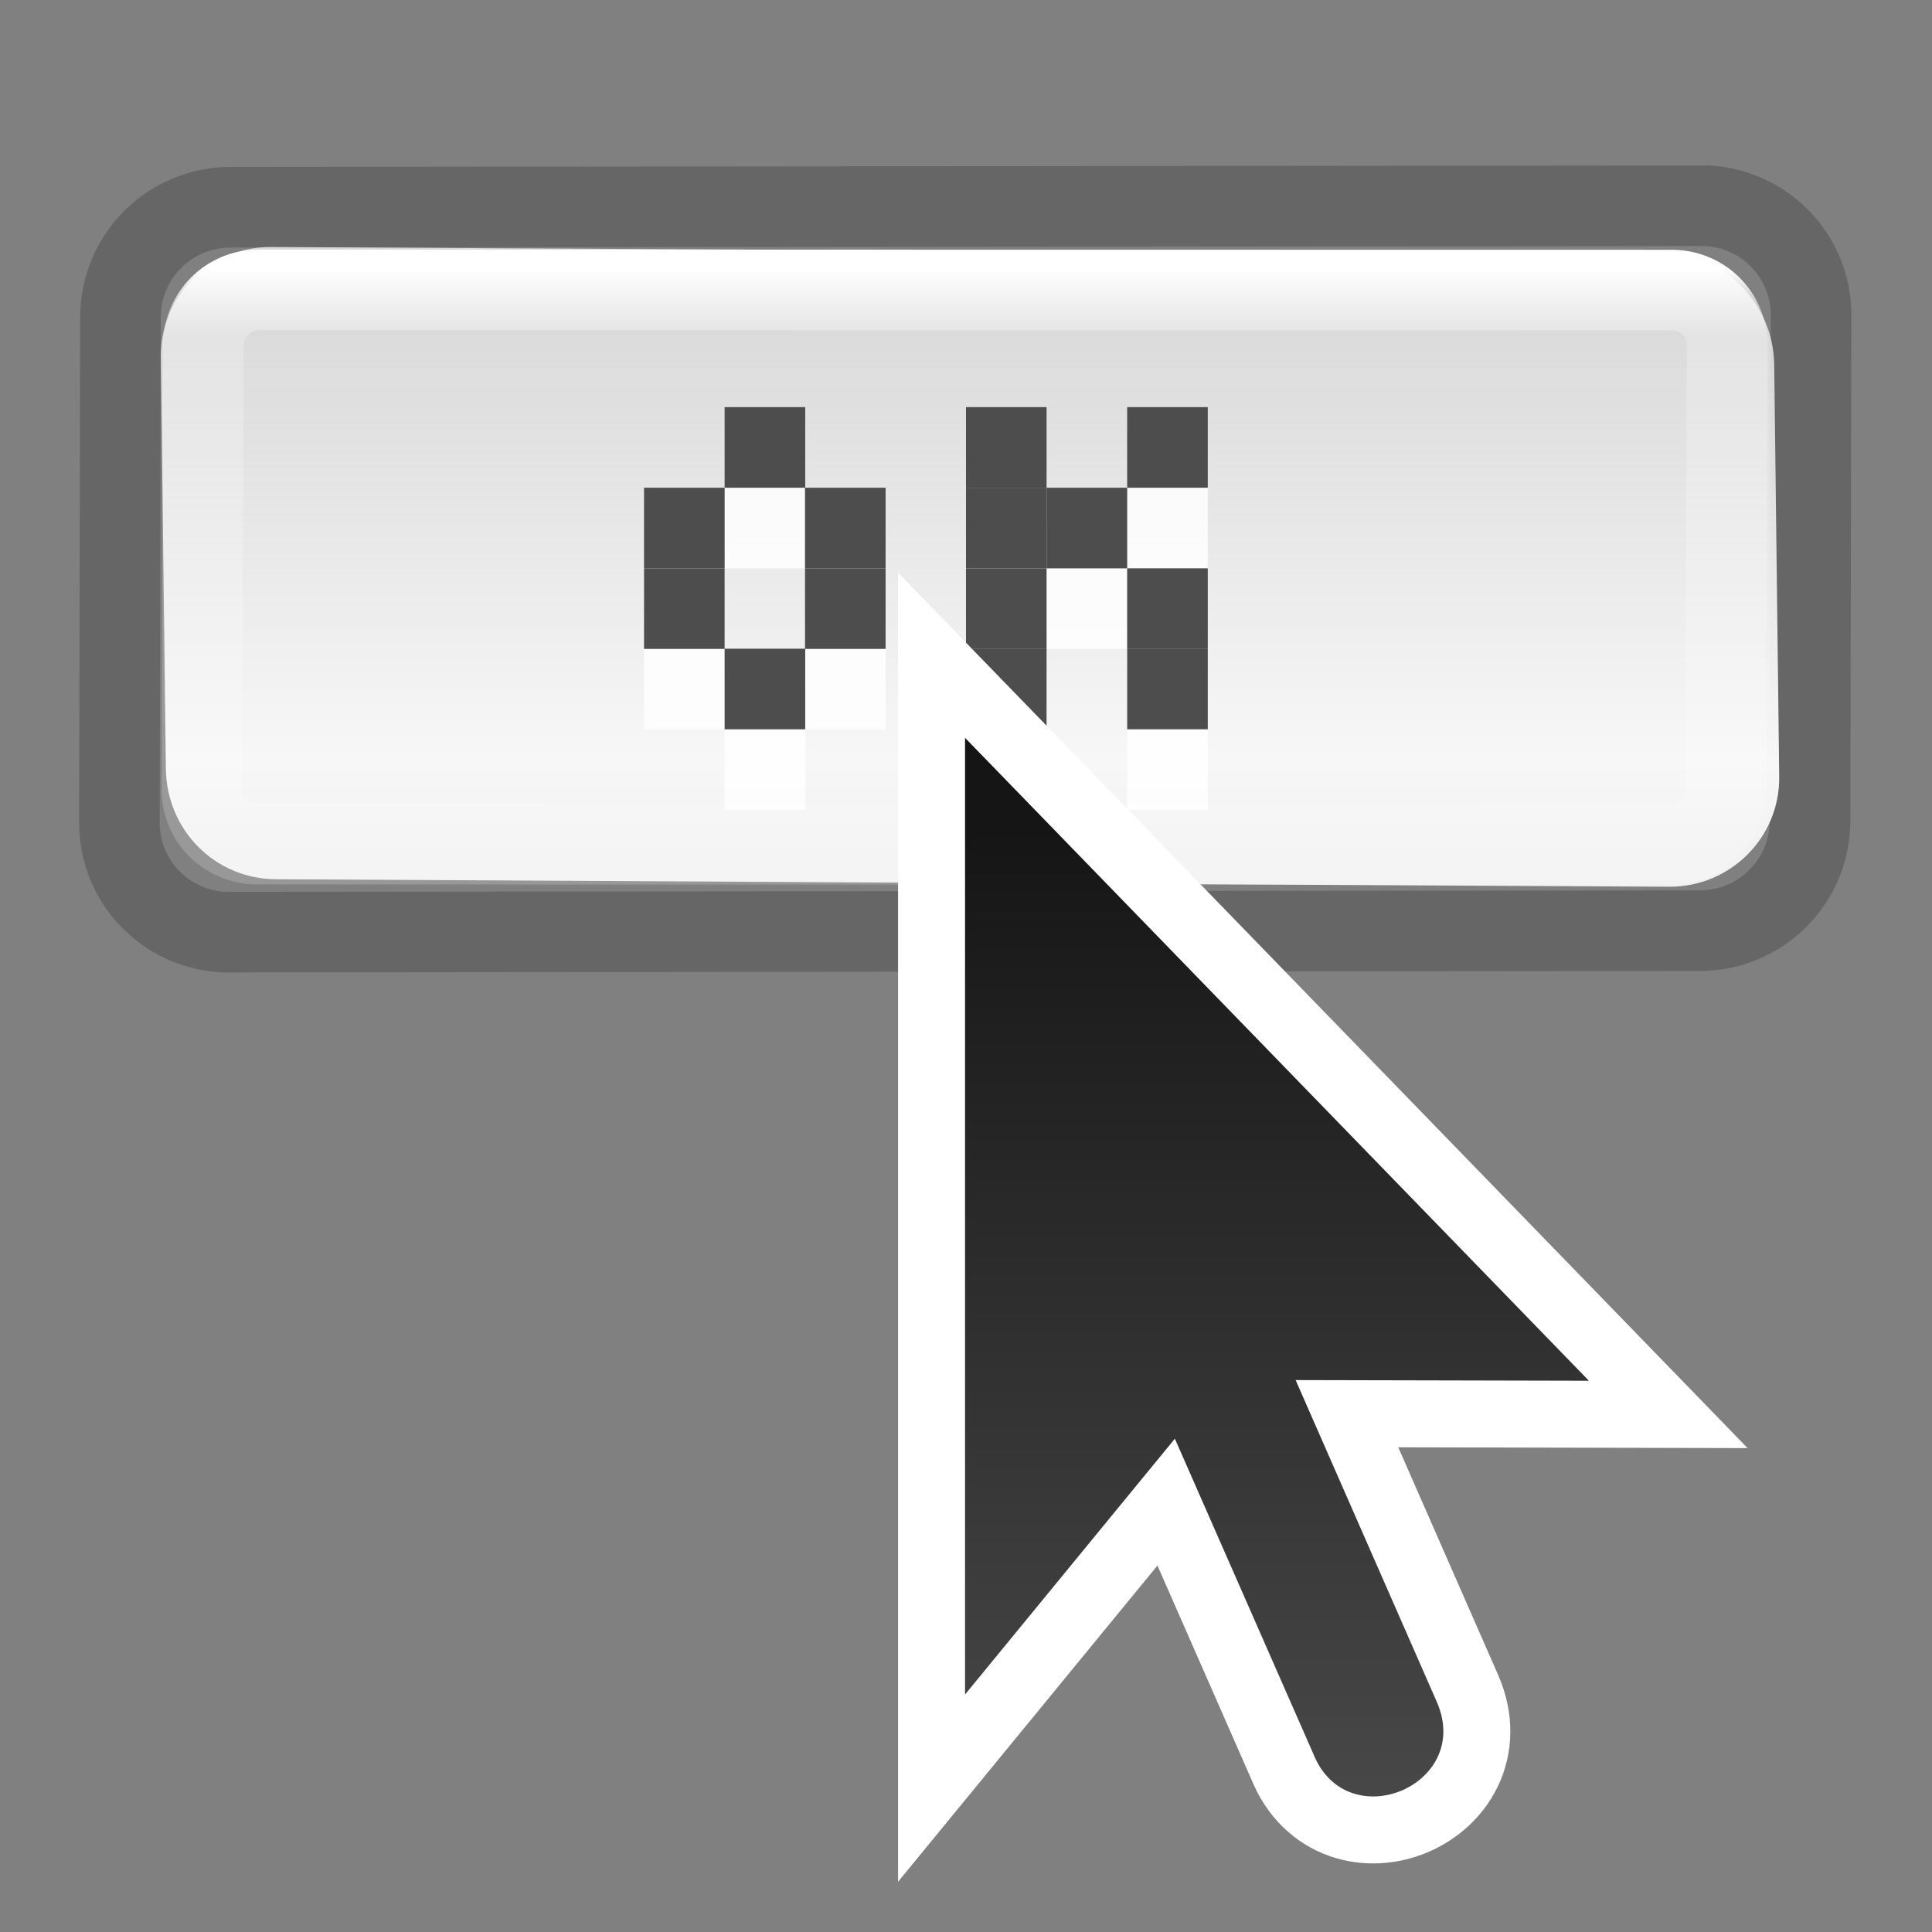 <?xml version="1.0" encoding="UTF-8" standalone="no"?>
<svg
   xmlns:dc="http://purl.org/dc/elements/1.1/"
   xmlns:cc="http://creativecommons.org/ns#"
   xmlns:rdf="http://www.w3.org/1999/02/22-rdf-syntax-ns#"
   xmlns:svg="http://www.w3.org/2000/svg"
   xmlns="http://www.w3.org/2000/svg"
   xmlns:xlink="http://www.w3.org/1999/xlink"
   xmlns:sodipodi="http://sodipodi.sourceforge.net/DTD/sodipodi-0.dtd"
   xmlns:inkscape="http://www.inkscape.org/namespaces/inkscape"
   viewBox="0 0 24 24"
   version="1.1"
   id="svg4"
   sodipodi:docname="lc_autocontrolfocus.svg"
   inkscape:export-filename="/home/jupiter007/Libreoffice yaru theme fullcolor/build/cmd/lc_autocontrolfocus.png"
   inkscape:export-xdpi="95"
   inkscape:export-ydpi="95"
   inkscape:version="0.92.5 (2060ec1f9f, 2020-04-08)">
  <rect x="0" y="0" width="24" height="24" fill="#808080" stroke="none"/>
  <defs
     id="defs8">
    <linearGradient
       inkscape:collect="always"
       xlink:href="#linearGradient5796"
       id="linearGradient5091"
       x1="22.245"
       y1="-345.069"
       x2="38.245"
       y2="-345.069"
       gradientUnits="userSpaceOnUse"
       gradientTransform="rotate(-90,31.657,-357.412)" />
    <linearGradient
       inkscape:collect="always"
       id="linearGradient5796">
      <stop
         id="stop5794"
         offset="0"
         style="stop-color:#4d4d4d;stop-opacity:1" />
      <stop
         id="stop5792"
         offset="1"
         style="stop-color:#151515;stop-opacity:1;" />
    </linearGradient>
    <linearGradient
       id="b"
       gradientTransform="matrix(0.939,0,0,0.265,-217.548,281.708)"
       gradientUnits="userSpaceOnUse"
       x1="236.195"
       x2="236.195"
       y1="35.804"
       y2="53.804">
      <stop
         offset="0"
         stop-color="#f4f4f4"
         stop-opacity=".746"
         id="stop11" />
      <stop
         offset=".5"
         stop-color="#f7f7f7"
         id="stop13" />
      <stop
         offset="1"
         stop-color="#dcdcdc"
         id="stop15" />
    </linearGradient>
    <linearGradient
       id="a"
       gradientTransform="matrix(0.265,0,0,0.265,-20.905,216.091)"
       gradientUnits="userSpaceOnUse"
       x1="105.472"
       x2="105.472"
       y1="283.477"
       y2="303.339">
      <stop
         offset="0"
         stop-color="#fff"
         id="stop2" />
      <stop
         offset=".063"
         stop-color="#fff"
         stop-opacity=".235"
         id="stop4" />
      <stop
         offset=".951"
         stop-color="#fff"
         stop-opacity=".157"
         id="stop6" />
      <stop
         offset="1"
         stop-color="#fff"
         stop-opacity=".392"
         id="stop8" />
    </linearGradient>
  </defs>
  <sodipodi:namedview
     pagecolor="#ffffff"
     bordercolor="#666666"
     borderopacity="1"
     objecttolerance="10"
     gridtolerance="10"
     guidetolerance="10"
     inkscape:pageopacity="0"
     inkscape:pageshadow="2"
     inkscape:window-width="1920"
     inkscape:window-height="1011"
     id="namedview6"
     showgrid="true"
     inkscape:zoom="19.666667"
     inkscape:cx="9.0289933"
     inkscape:cy="10.886316"
     inkscape:window-x="0"
     inkscape:window-y="32"
     inkscape:window-maximized="1"
     inkscape:current-layer="svg4">
    <inkscape:grid
       type="xygrid"
       id="grid835" />
  </sodipodi:namedview>
  <g
     transform="matrix(2.587,0,0,2.587,0.78,-750.036)"
     id="g84">
    <path
       inkscape:connector-curvature="0"
       d="m 0.806,290.92 c -0.293,3.1e-4 -0.529,0.236 -0.529,0.529 l -0.005,2.426 c -5.5215e-4,0.283 0.22,0.51 0.499,0.526 l 7.09,-0.007 c 0.293,-2.9e-4 0.529,-0.236 0.529,-0.529 l 0.005,-2.426 c 5.514e-4,-0.282 -0.219,-0.509 -0.497,-0.526 z"
       style="opacity:0.2;fill:none;stroke:#000000;stroke-width:0.387;stroke-linecap:round;stroke-linejoin:round"
       id="path18" />
    <path
       style="fill:url(#b)"
       inkscape:connector-curvature="0"
       d="m 1,291.111 c -0.293,-0.002 -0.533,0.236 -0.529,0.529 l 0.024,1.978 c 0.004,0.293 0.236,0.528 0.529,0.529 l 6.689,0.036 c 0.293,0.002 0.533,-0.236 0.529,-0.529 l -0.024,-1.978 c -0.004,-0.293 -0.236,-0.528 -0.529,-0.529 z"
       id="path20" />
    <path
       style="fill:none;stroke:url(#a);stroke-width:0.387;stroke-linecap:round;stroke-linejoin:round"
       inkscape:connector-curvature="0"
       d="m 7.729,291.318 -6.789,-9.5e-4 c -0.147,6e-5 -0.264,0.118 -0.265,0.265 l -0.007,2.134 c -4.6831e-4,0.142 0.111,0.255 0.252,0.262 l 6.8,0.003 c 0.147,6e-5 0.264,-0.118 0.265,-0.265 l 0.007,-2.134 c 4.763e-4,-0.146 -0.117,-0.263 -0.263,-0.264 z"
       id="path22" />
    <g
       style="fill:#ffffff;fill-opacity:0.846"
       id="g52">
      <path
         inkscape:connector-curvature="0"
         d="m 2.791,292.654 h 0.387 v 0.387 h -0.387 z"
         id="path24" />
      <path
         inkscape:connector-curvature="0"
         d="m 3.178,292.267 h 0.387 v 0.387 h -0.387 z"
         id="path26" />
      <path
         inkscape:connector-curvature="0"
         d="m 3.564,292.654 h 0.387 v 0.387 h -0.387 z"
         id="path28" />
      <path
         inkscape:connector-curvature="0"
         d="m 2.791,293.04 h 0.387 v 0.387 h -0.387 z"
         id="path30" />
      <path
         inkscape:connector-curvature="0"
         d="m 3.564,293.04 h 0.387 v 0.387 h -0.387 z"
         id="path32" />
      <path
         inkscape:connector-curvature="0"
         d="m 3.178,293.427 h 0.387 v 0.387 h -0.387 z"
         id="path34" />
      <path
         inkscape:connector-curvature="0"
         d="m 4.337,292.267 h 0.387 v 0.387 h -0.387 z"
         id="path36" />
      <path
         inkscape:connector-curvature="0"
         d="m 4.337,292.654 h 0.387 v 0.387 h -0.387 z"
         id="path38" />
      <path
         inkscape:connector-curvature="0"
         d="m 4.337,293.04 h 0.387 v 0.387 h -0.387 z"
         id="path40" />
      <path
         inkscape:connector-curvature="0"
         d="m 4.337,293.427 h 0.387 v 0.387 h -0.387 z"
         id="path42" />
      <path
         inkscape:connector-curvature="0"
         d="m 5.111,292.267 h 0.387 v 0.387 H 5.111 Z"
         id="path44" />
      <path
         inkscape:connector-curvature="0"
         d="m 4.724,292.654 h 0.387 v 0.387 h -0.387 z"
         id="path46" />
      <path
         inkscape:connector-curvature="0"
         d="m 5.111,293.04 h 0.387 v 0.387 H 5.111 Z"
         id="path48" />
      <path
         inkscape:connector-curvature="0"
         d="m 5.111,293.427 h 0.387 v 0.387 H 5.111 Z"
         id="path50" />
    </g>
    <g
       style="fill:#4d4d4d;stroke-width:0.387"
       id="g82">
      <path
         inkscape:connector-curvature="0"
         d="m 2.791,292.267 h 0.387 v 0.387 h -0.387 z"
         id="path54" />
      <path
         inkscape:connector-curvature="0"
         d="m 3.178,291.88 h 0.387 v 0.387 h -0.387 z"
         id="path56" />
      <path
         inkscape:connector-curvature="0"
         d="m 3.564,292.267 h 0.387 v 0.387 h -0.387 z"
         id="path58" />
      <path
         inkscape:connector-curvature="0"
         d="m 2.791,292.654 h 0.387 v 0.387 h -0.387 z"
         id="path60" />
      <path
         inkscape:connector-curvature="0"
         d="m 3.564,292.654 h 0.387 v 0.387 h -0.387 z"
         id="path62" />
      <path
         inkscape:connector-curvature="0"
         d="m 3.178,293.04 h 0.387 v 0.387 h -0.387 z"
         id="path64" />
      <path
         inkscape:connector-curvature="0"
         d="m 4.337,291.88 h 0.387 v 0.387 h -0.387 z"
         id="path66" />
      <path
         inkscape:connector-curvature="0"
         d="m 4.337,292.267 h 0.387 v 0.387 h -0.387 z"
         id="path68" />
      <path
         inkscape:connector-curvature="0"
         d="m 4.337,292.654 h 0.387 v 0.387 h -0.387 z"
         id="path70" />
      <path
         inkscape:connector-curvature="0"
         d="m 4.337,293.04 h 0.387 v 0.387 h -0.387 z"
         id="path72" />
      <path
         inkscape:connector-curvature="0"
         d="m 5.111,291.88 h 0.387 v 0.387 H 5.111 Z"
         id="path74" />
      <path
         inkscape:connector-curvature="0"
         d="m 4.724,292.267 h 0.387 v 0.387 h -0.387 z"
         id="path76" />
      <path
         inkscape:connector-curvature="0"
         d="m 5.111,292.654 h 0.387 v 0.387 H 5.111 Z"
         id="path78" />
      <path
         inkscape:connector-curvature="0"
         d="m 5.111,293.04 h 0.387 v 0.387 H 5.111 Z"
         id="path80" />
    </g>
  </g>
  <g
     style="display:inline"
     id="g12439"
     transform="matrix(0.832,0,0,0.832,-10.476,313.107)">
    <path
       sodipodi:nodetypes="cccccccc"
       inkscape:connector-curvature="0"
       style="display:inline;fill:none;fill-opacity:1;fill-rule:evenodd;stroke:#ffffff;stroke-width:2;stroke-linecap:butt;stroke-linejoin:miter;stroke-miterlimit:4;stroke-dasharray:none;stroke-opacity:1"
       d="m 27,-365.314 v 14.284 l 3.133,-3.82 2.066,4.703 c 0.5,1.257 2.383,0.476 1.848,-0.766 l -2.111,-4.812 4.379,0.01 z"
       id="path7431" />
    <path
       sodipodi:nodetypes="cccccccc"
       inkscape:connector-curvature="0"
       id="path7371"
       d="m 27,-365.314 v 14.284 l 3.133,-3.82 2.066,4.703 c 0.5,1.257 2.383,0.476 1.848,-0.766 l -2.111,-4.812 4.379,0.01 z"
       style="display:inline;fill:url(#linearGradient5091);fill-opacity:1;fill-rule:evenodd;stroke:none;stroke-width:2;stroke-linecap:butt;stroke-linejoin:miter;stroke-miterlimit:4;stroke-dasharray:none;stroke-opacity:1" />
  </g>
</svg>
